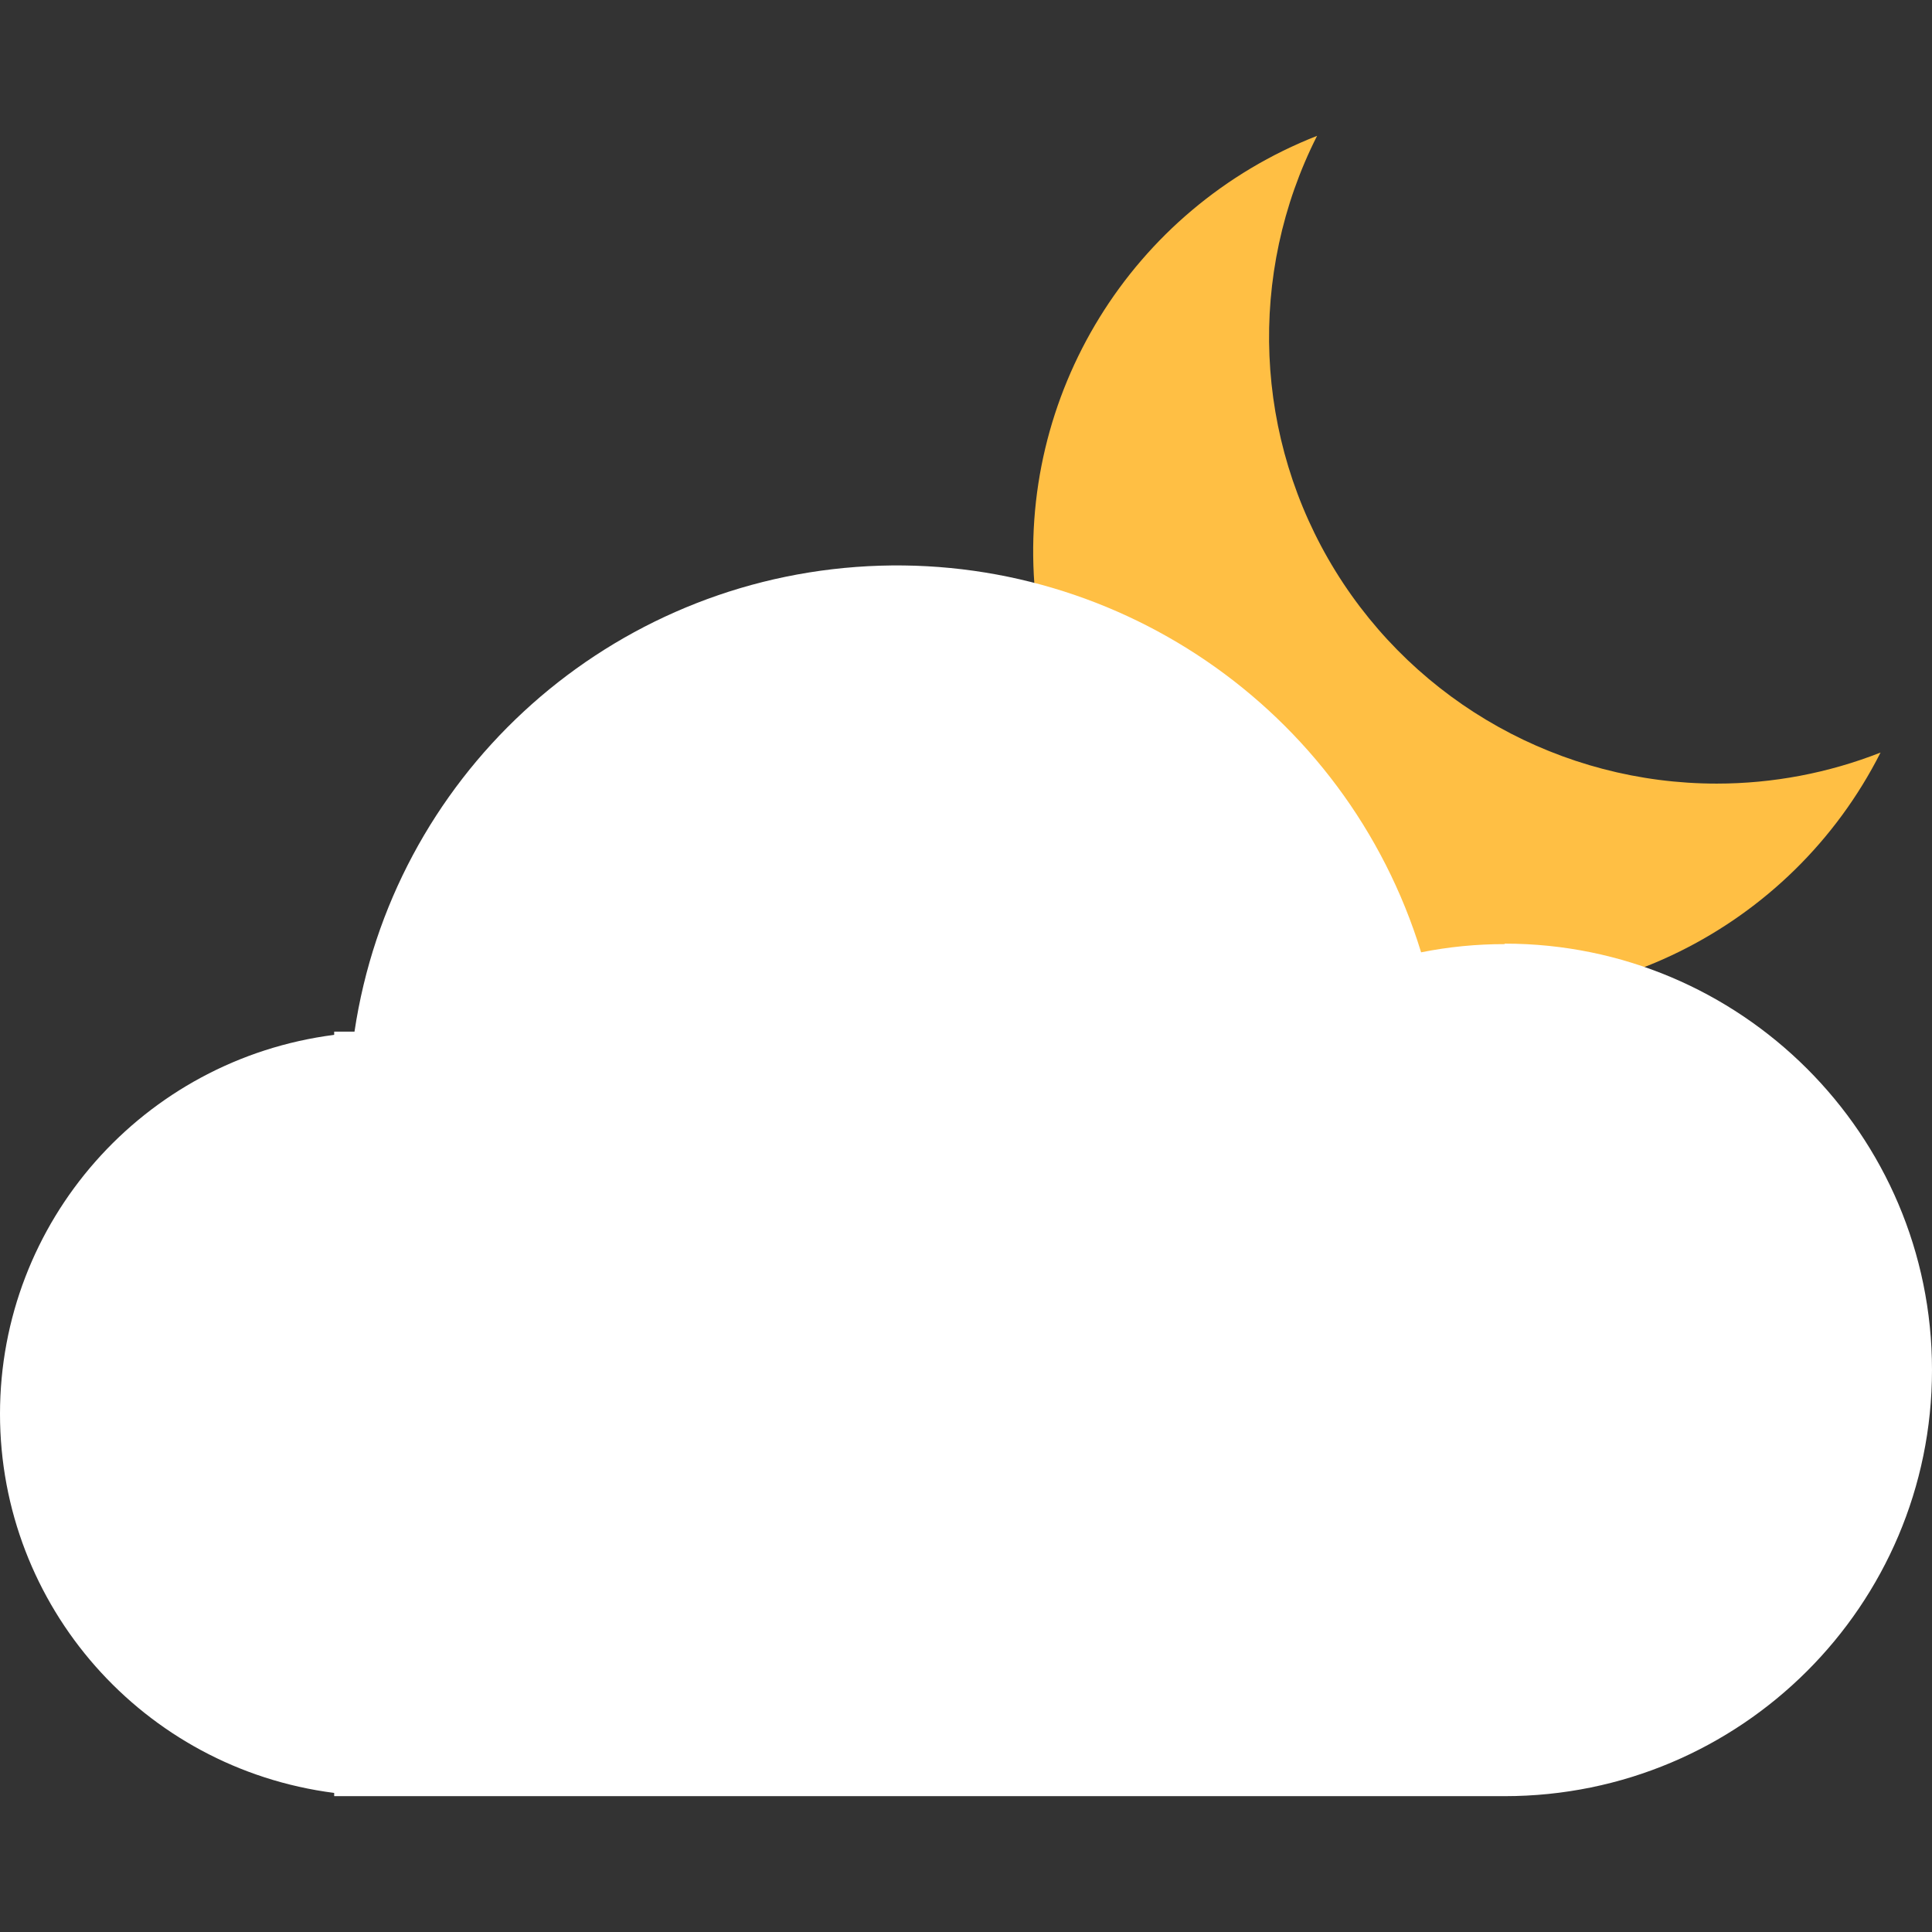 <?xml version="1.0" encoding="UTF-8"?>
<svg width="64px" height="64px" viewBox="0 0 64 64" version="1.1" xmlns="http://www.w3.org/2000/svg" xmlns:xlink="http://www.w3.org/1999/xlink">
    <rect x="0" y="0" width="64" height="64" fill="#333333" stroke="none"/>
    <title>多云（夜间）</title>
    <g id="页面-1" stroke="none" stroke-width="1" fill="none" fill-rule="evenodd">
        <g id="天气图标" transform="translate(-190, -473)" fill-rule="nonzero">
            <g id="1" transform="translate(66, 363)">
                <g id="多云（夜间）" transform="translate(124, 110)">
                    <path d="M56.868,25.958 C51.719,25.957 46.938,23.292 44.239,18.918 C41.54,14.543 41.31,9.085 43.63,4.5 C37.48,6.911 33.672,13.091 34.291,19.654 C34.911,26.216 39.81,31.578 46.304,32.801 C52.797,34.024 59.319,30.814 62.296,24.929 C60.568,25.609 58.726,25.958 56.868,25.958 L56.868,25.958 Z" id="路径" fill="#FFBF44"></path>
                    <path d="M49.843,31.275 C48.914,31.274 47.987,31.365 47.076,31.547 C44.593,23.452 36.821,18.152 28.357,18.781 C19.894,19.41 12.996,25.802 11.743,34.174 L11.07,34.174 L11.07,34.281 C4.74,35.095 0,40.471 0,46.837 C0,53.203 4.74,58.579 11.07,59.393 L11.07,59.5 L49.843,59.5 C57.662,59.5 64,53.178 64,45.38 C64,37.581 57.662,31.259 49.843,31.259 L49.843,31.275 Z" id="路径" fill="#FFFFFF"></path>
                </g>
            </g>
        </g>
    </g>
</svg>
